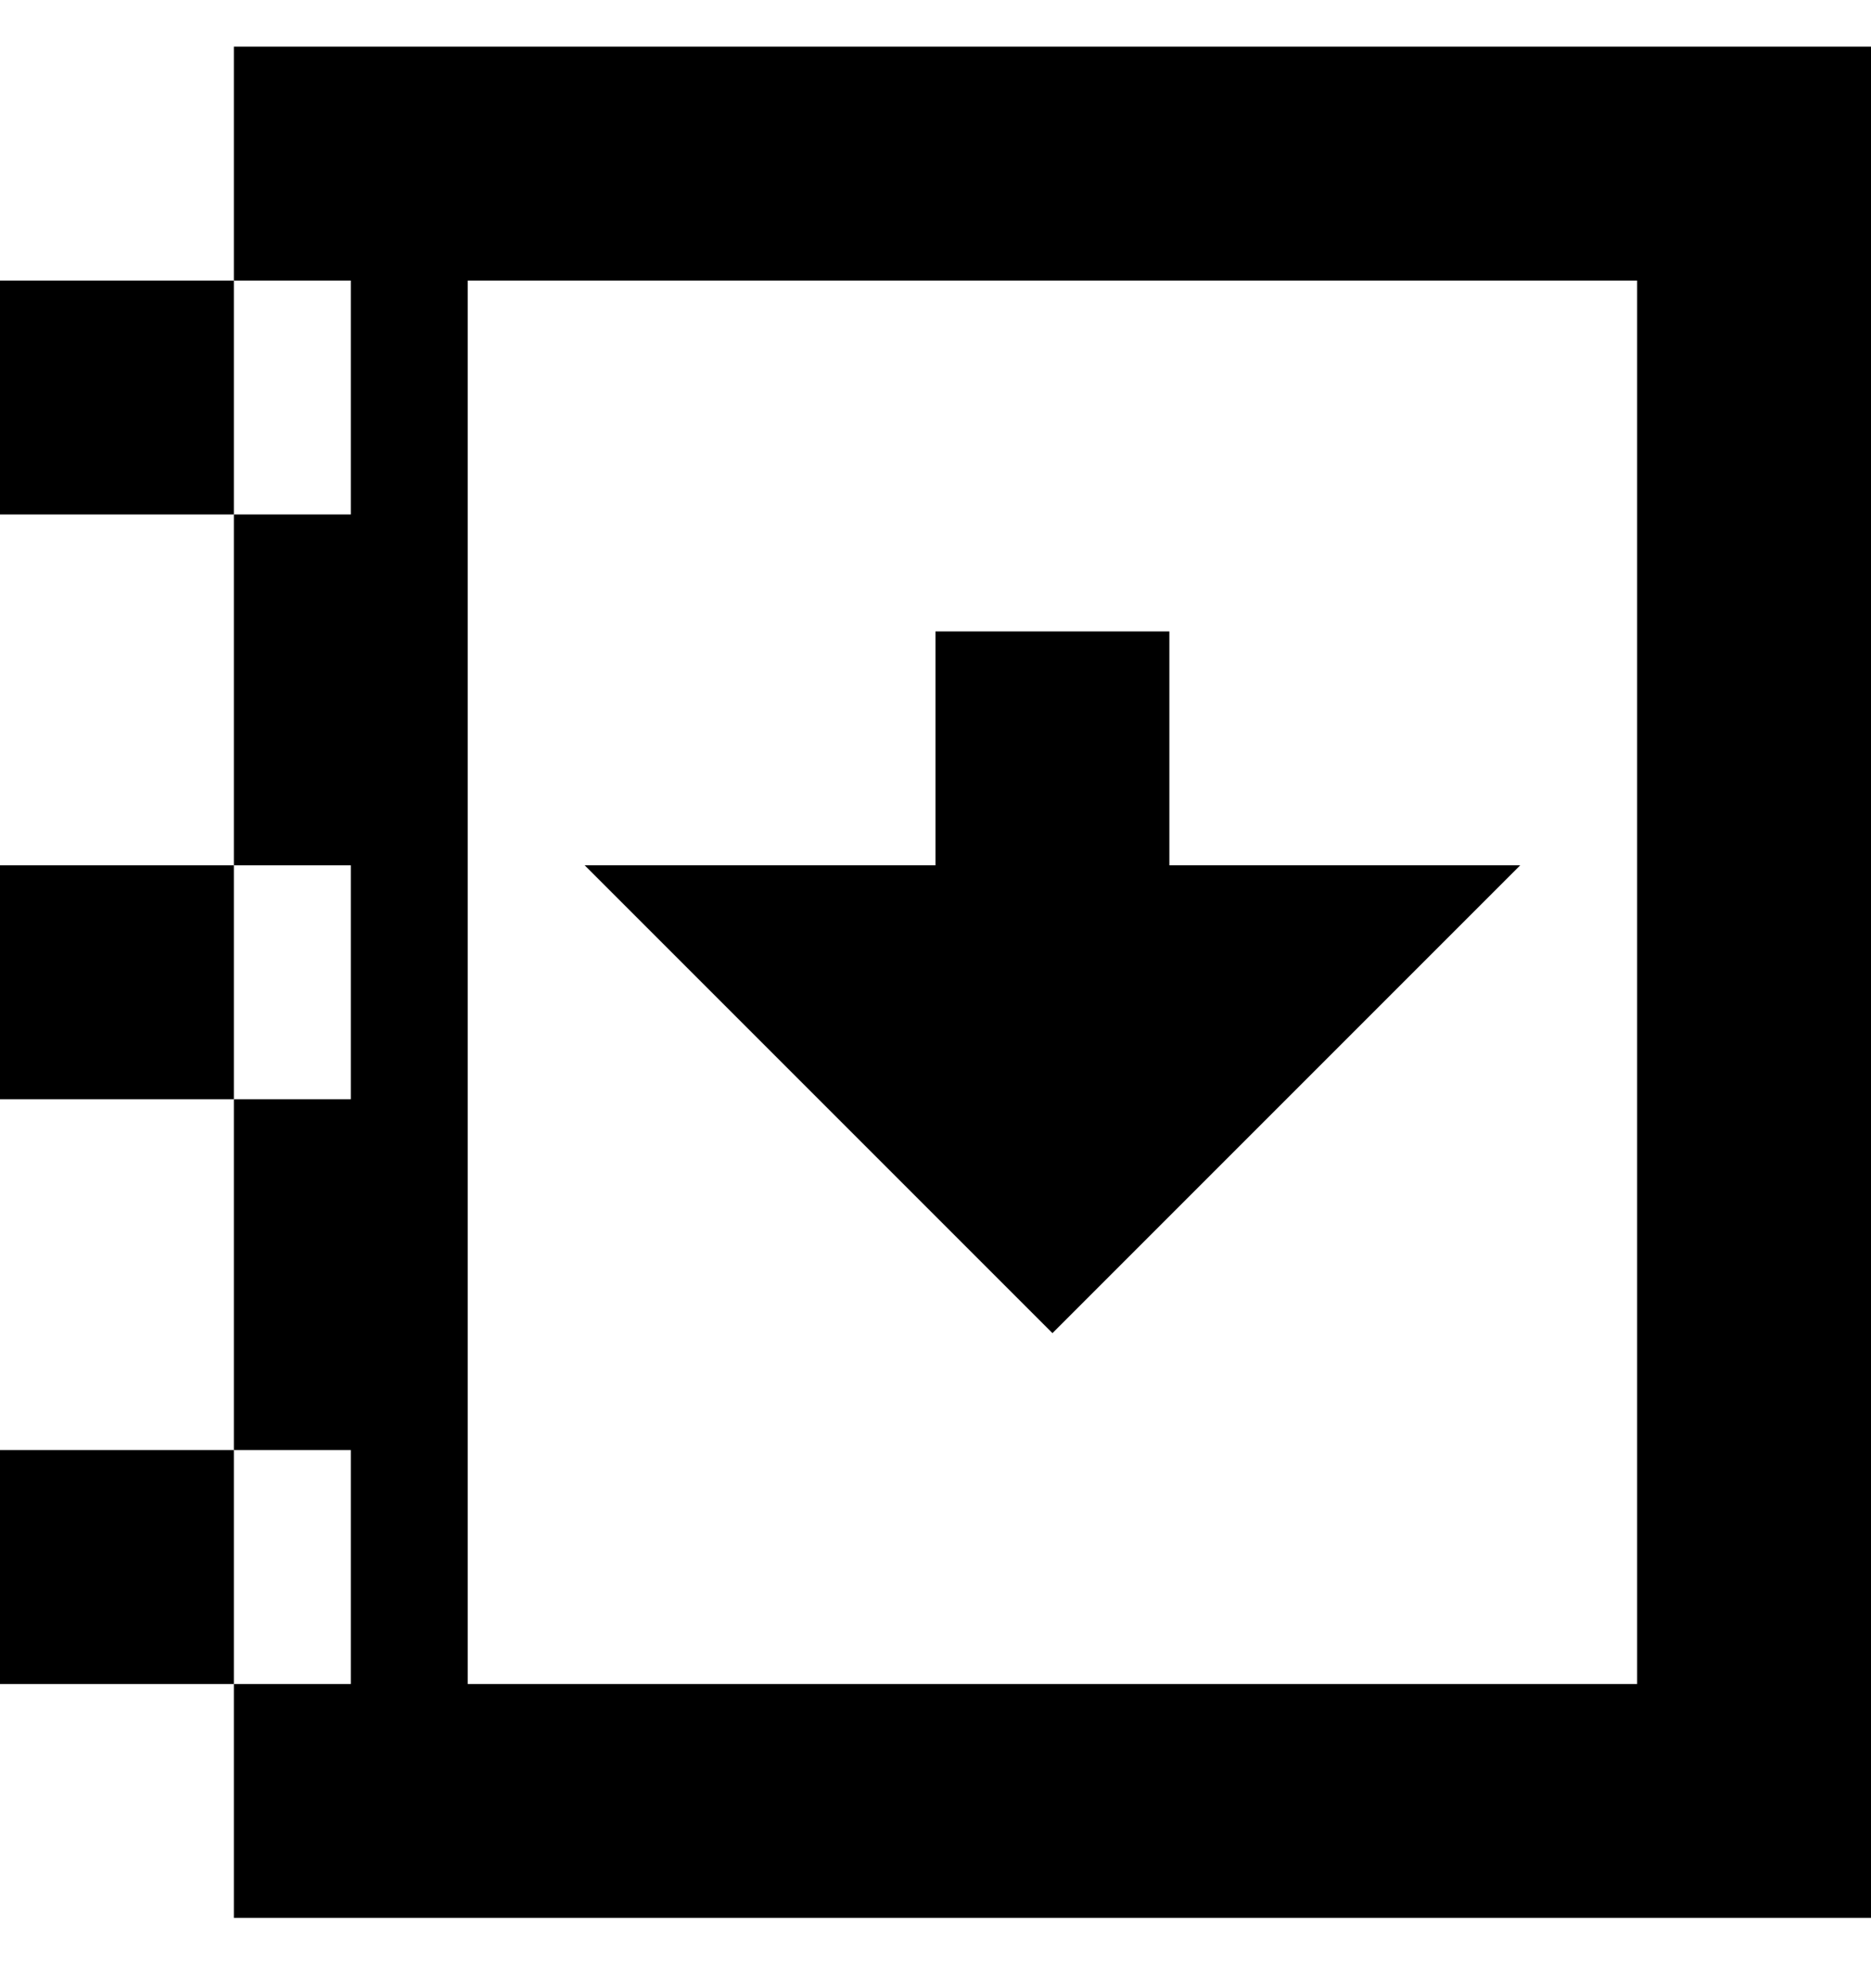 <svg xmlns="http://www.w3.org/2000/svg" xmlns:xlink="http://www.w3.org/1999/xlink" viewBox="0 0 16 17" version="1.1" x="0px" y="0px"><title>042-previous task</title><desc>Created with Sketch.</desc><g stroke="none" stroke-width="1" fill="none" fill-rule="evenodd"><g fill="#000000"><polygon points="13 7.399 10 7.399 10 5.399 8 5.399 8 7.399 5 7.399 9 11.399"></polygon><polygon points="0 14.399 2 14.399 2 12.399 0 12.399"></polygon><polygon points="0 9.399 2 9.399 2 7.399 0 7.399"></polygon><polygon points="0 4.399 2 4.399 2 2.399 0 2.399"></polygon><path d="M4,14.399 L14,14.399 L14,2.399 L4,2.399 L4,14.399 Z M2,0.399 L2,2.399 L3,2.399 L3,4.399 L2,4.399 L2,7.399 L3,7.399 L3,9.399 L2,9.399 L2,12.399 L3,12.399 L3,14.399 L2,14.399 L2,16.399 L16,16.399 L16,0.399 L2,0.399 Z"></path></g></g></svg>